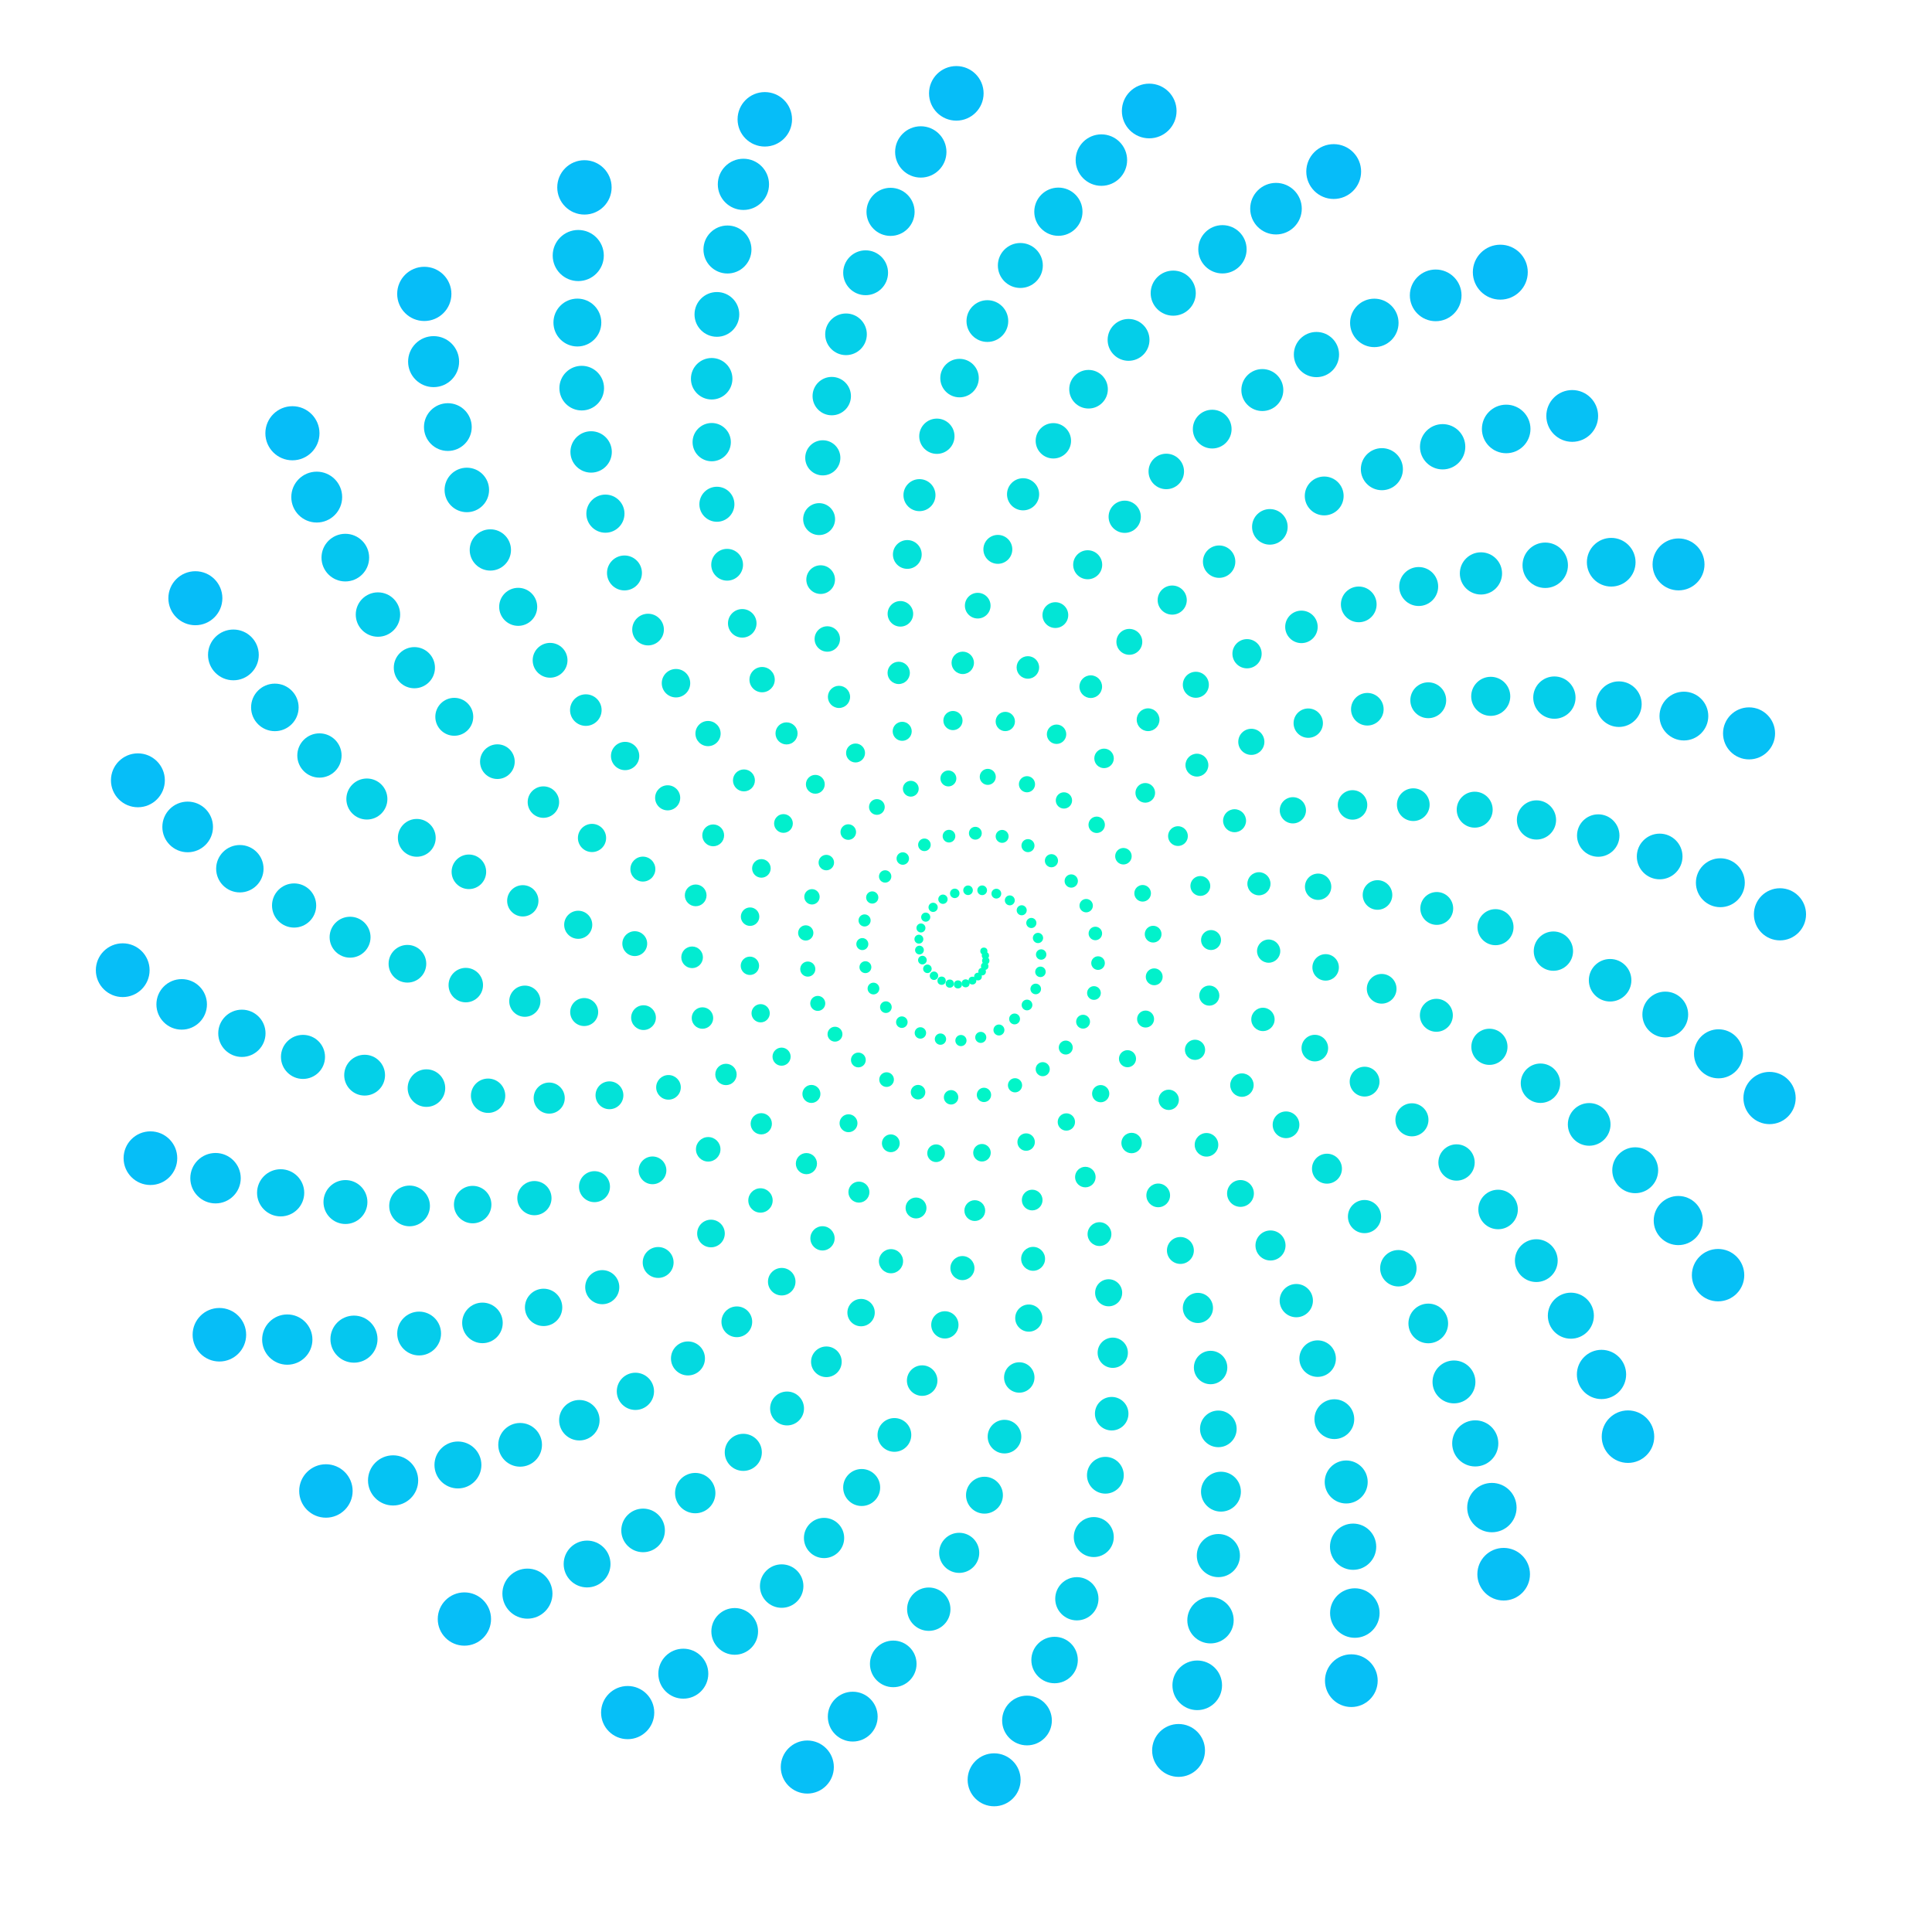 <svg xmlns="http://www.w3.org/2000/svg" viewBox="0 0 100 100" id="svg" style="--frame-c: #f6c6a4; background-color: rgb(50, 63, 103); --frame-asr: 100 / 100.;"><g transform="translate(50 49.23) scale(0.925)"><circle cx="1" cy="0" r="0.2" fill="#00ffbf"></circle><circle cx="1.086" cy="0.25" r="0.203" fill="#00ffbf"></circle><circle cx="1.106" cy="0.537" r="0.206" fill="#00ffbf"></circle><circle cx="1.047" cy="0.843" r="0.21" fill="#00ffbf"></circle><circle cx="0.902" cy="1.146" r="0.213" fill="#00fec0"></circle><circle cx="0.671" cy="1.423" r="0.216" fill="#00fec0"></circle><circle cx="0.36" cy="1.649" r="0.219" fill="#00fec0"></circle><circle cx="-0.02" cy="1.802" r="0.223" fill="#00fec0"></circle><circle cx="-0.451" cy="1.863" r="0.226" fill="#00fec0"></circle><circle cx="-0.908" cy="1.818" r="0.229" fill="#00fec0"></circle><circle cx="-1.365" cy="1.656" r="0.232" fill="#00fdc0"></circle><circle cx="-1.792" cy="1.378" r="0.236" fill="#00fdc1"></circle><circle cx="-2.16" cy="0.989" r="0.239" fill="#00fdc1"></circle><circle cx="-2.439" cy="0.503" r="0.242" fill="#00fdc1"></circle><circle cx="-2.604" cy="-0.059" r="0.245" fill="#00fdc1"></circle><circle cx="-2.636" cy="-0.669" r="0.249" fill="#00fdc1"></circle><circle cx="-2.521" cy="-1.295" r="0.252" fill="#00fcc1"></circle><circle cx="-2.254" cy="-1.901" r="0.255" fill="#00fcc1"></circle><circle cx="-1.84" cy="-2.45" r="0.258" fill="#00fcc2"></circle><circle cx="-1.29" cy="-2.904" r="0.261" fill="#00fcc2"></circle><circle cx="-0.629" cy="-3.232" r="0.265" fill="#00fcc2"></circle><circle cx="0.115" cy="-3.405" r="0.268" fill="#00fcc2"></circle><circle cx="0.905" cy="-3.404" r="0.271" fill="#00fbc2"></circle><circle cx="1.698" cy="-3.216" r="0.274" fill="#00fbc2"></circle><circle cx="2.451" cy="-2.84" r="0.278" fill="#00fbc2"></circle><circle cx="3.117" cy="-2.286" r="0.281" fill="#00fbc3"></circle><circle cx="3.656" cy="-1.575" r="0.284" fill="#00fbc3"></circle><circle cx="4.028" cy="-0.736" r="0.287" fill="#00fbc3"></circle><circle cx="4.206" cy="0.19" r="0.291" fill="#00fac3"></circle><circle cx="4.166" cy="1.159" r="0.294" fill="#00fac3"></circle><circle cx="3.902" cy="2.117" r="0.297" fill="#00fac3"></circle><circle cx="3.414" cy="3.014" r="0.3" fill="#00fac3"></circle><circle cx="2.718" cy="3.795" r="0.304" fill="#00fac3"></circle><circle cx="1.843" cy="4.414" r="0.307" fill="#00fac4"></circle><circle cx="0.826" cy="4.827" r="0.31" fill="#00f9c4"></circle><circle cx="-0.283" cy="5.004" r="0.313" fill="#01f9c4"></circle><circle cx="-1.429" cy="4.924" r="0.317" fill="#01f9c4"></circle><circle cx="-2.552" cy="4.578" r="0.32" fill="#01f9c4"></circle><circle cx="-3.59" cy="3.975" r="0.323" fill="#01f9c4"></circle><circle cx="-4.483" cy="3.135" r="0.326" fill="#01f9c4"></circle><circle cx="-5.178" cy="2.094" r="0.329" fill="#01f9c5"></circle><circle cx="-5.629" cy="0.898" r="0.333" fill="#01f8c5"></circle><circle cx="-5.801" cy="-0.394" r="0.336" fill="#01f8c5"></circle><circle cx="-5.675" cy="-1.717" r="0.339" fill="#01f8c5"></circle><circle cx="-5.246" cy="-3.002" r="0.342" fill="#01f8c5"></circle><circle cx="-4.524" cy="-4.179" r="0.346" fill="#01f8c5"></circle><circle cx="-3.537" cy="-5.181" r="0.349" fill="#01f8c5"></circle><circle cx="-2.327" cy="-5.949" r="0.352" fill="#01f7c6"></circle><circle cx="-0.952" cy="-6.433" r="0.355" fill="#01f7c6"></circle><circle cx="0.523" cy="-6.597" r="0.359" fill="#01f7c6"></circle><circle cx="2.022" cy="-6.421" r="0.362" fill="#01f7c6"></circle><circle cx="3.468" cy="-5.903" r="0.365" fill="#01f7c6"></circle><circle cx="4.781" cy="-5.059" r="0.368" fill="#01f7c6"></circle><circle cx="5.889" cy="-3.923" r="0.372" fill="#01f6c6"></circle><circle cx="6.725" cy="-2.544" r="0.375" fill="#01f6c7"></circle><circle cx="7.238" cy="-0.988" r="0.378" fill="#01f6c7"></circle><circle cx="7.389" cy="0.67" r="0.381" fill="#01f6c7"></circle><circle cx="7.16" cy="2.344" r="0.384" fill="#01f6c7"></circle><circle cx="6.551" cy="3.949" r="0.388" fill="#01f6c7"></circle><circle cx="5.582" cy="5.396" r="0.391" fill="#01f5c7"></circle><circle cx="4.293" cy="6.606" r="0.394" fill="#01f5c7"></circle><circle cx="2.743" cy="7.507" r="0.397" fill="#01f5c8"></circle><circle cx="1.005" cy="8.045" r="0.401" fill="#01f5c8"></circle><circle cx="-0.835" cy="8.18" r="0.404" fill="#01f5c8"></circle><circle cx="-2.683" cy="7.893" r="0.407" fill="#01f5c8"></circle><circle cx="-4.444" cy="7.189" r="0.41" fill="#01f4c8"></circle><circle cx="-6.023" cy="6.091" r="0.414" fill="#01f4c8"></circle><circle cx="-7.331" cy="4.648" r="0.417" fill="#01f4c8"></circle><circle cx="-8.295" cy="2.925" r="0.42" fill="#01f4c9"></circle><circle cx="-8.853" cy="1.005" r="0.423" fill="#01f4c9"></circle><circle cx="-8.967" cy="-1.018" r="0.427" fill="#01f4c9"></circle><circle cx="-8.619" cy="-3.039" r="0.43" fill="#01f4c9"></circle><circle cx="-7.816" cy="-4.955" r="0.433" fill="#01f3c9"></circle><circle cx="-6.587" cy="-6.662" r="0.436" fill="#01f3c9"></circle><circle cx="-4.987" cy="-8.066" r="0.44" fill="#01f3c9"></circle><circle cx="-3.089" cy="-9.087" r="0.443" fill="#01f3ca"></circle><circle cx="-0.986" cy="-9.662" r="0.446" fill="#01f3ca"></circle><circle cx="1.218" cy="-9.751" r="0.449" fill="#01f3ca"></circle><circle cx="3.412" cy="-9.338" r="0.452" fill="#01f2ca"></circle><circle cx="5.48" cy="-8.432" r="0.456" fill="#01f2ca"></circle><circle cx="7.313" cy="-7.069" r="0.459" fill="#01f2ca"></circle><circle cx="8.809" cy="-5.31" r="0.462" fill="#01f2ca"></circle><circle cx="9.884" cy="-3.236" r="0.465" fill="#01f2ca"></circle><circle cx="10.472" cy="-0.949" r="0.469" fill="#01f2cb"></circle><circle cx="10.532" cy="1.437" r="0.472" fill="#01f1cb"></circle><circle cx="10.049" cy="3.801" r="0.475" fill="#01f1cb"></circle><circle cx="9.037" cy="6.02" r="0.478" fill="#01f1cb"></circle><circle cx="7.537" cy="7.976" r="0.482" fill="#01f1cb"></circle><circle cx="5.616" cy="9.561" r="0.485" fill="#01f1cb"></circle><circle cx="3.365" cy="10.685" r="0.488" fill="#01f1cb"></circle><circle cx="0.894" cy="11.282" r="0.491" fill="#01f0cc"></circle><circle cx="-1.673" cy="11.309" r="0.495" fill="#01f0cc"></circle><circle cx="-4.207" cy="10.753" r="0.498" fill="#01f0cc"></circle><circle cx="-6.574" cy="9.631" r="0.501" fill="#01f0cc"></circle><circle cx="-8.65" cy="7.991" r="0.504" fill="#01f0cc"></circle><circle cx="-10.32" cy="5.906" r="0.507" fill="#01f0cc"></circle><circle cx="-11.491" cy="3.477" r="0.511" fill="#01efcc"></circle><circle cx="-12.092" cy="0.821" r="0.514" fill="#01efcd"></circle><circle cx="-12.082" cy="-1.928" r="0.517" fill="#01efcd"></circle><circle cx="-11.449" cy="-4.629" r="0.52" fill="#01efcd"></circle><circle cx="-10.214" cy="-7.143" r="0.524" fill="#01efcd"></circle><circle cx="-8.431" cy="-9.335" r="0.527" fill="#01efcd"></circle><circle cx="-6.18" cy="-11.087" r="0.53" fill="#01eecd"></circle><circle cx="-3.57" cy="-12.3" r="0.533" fill="#01eecd"></circle><circle cx="-0.73" cy="-12.902" r="0.537" fill="#02eece"></circle><circle cx="2.199" cy="-12.85" r="0.54" fill="#02eece"></circle><circle cx="5.067" cy="-12.136" r="0.543" fill="#02eece"></circle><circle cx="7.725" cy="-10.785" r="0.546" fill="#02eece"></circle><circle cx="10.031" cy="-8.856" r="0.55" fill="#02eece"></circle><circle cx="11.861" cy="-6.437" r="0.553" fill="#02edce"></circle><circle cx="13.113" cy="-3.646" r="0.556" fill="#02edce"></circle><circle cx="13.711" cy="-0.62" r="0.559" fill="#02edcf"></circle><circle cx="13.614" cy="2.489" r="0.563" fill="#02edcf"></circle><circle cx="12.815" cy="5.522" r="0.566" fill="#02edcf"></circle><circle cx="11.344" cy="8.321" r="0.569" fill="#02edcf"></circle><circle cx="9.266" cy="10.738" r="0.572" fill="#02eccf"></circle><circle cx="6.678" cy="12.643" r="0.575" fill="#02eccf"></circle><circle cx="3.704" cy="13.929" r="0.579" fill="#02eccf"></circle><circle cx="0.492" cy="14.519" r="0.582" fill="#02ecd0"></circle><circle cx="-2.796" cy="14.373" r="0.585" fill="#02ecd0"></circle><circle cx="-5.992" cy="13.485" r="0.588" fill="#02ecd0"></circle><circle cx="-8.93" cy="11.891" r="0.592" fill="#02ebd0"></circle><circle cx="-11.456" cy="9.661" r="0.595" fill="#02ebd0"></circle><circle cx="-13.431" cy="6.901" r="0.598" fill="#02ebd0"></circle><circle cx="-14.747" cy="3.744" r="0.601" fill="#02ebd0"></circle><circle cx="-15.326" cy="0.346" r="0.605" fill="#02ebd1"></circle><circle cx="-15.126" cy="-3.12" r="0.608" fill="#02ebd1"></circle><circle cx="-14.146" cy="-6.478" r="0.611" fill="#02ead1"></circle><circle cx="-12.426" cy="-9.553" r="0.614" fill="#02ead1"></circle><circle cx="-10.042" cy="-12.183" r="0.618" fill="#02ead1"></circle><circle cx="-7.107" cy="-14.226" r="0.621" fill="#02ead1"></circle><circle cx="-3.766" cy="-15.569" r="0.624" fill="#02ead1"></circle><circle cx="-0.182" cy="-16.131" r="0.627" fill="#02ead1"></circle><circle cx="3.462" cy="-15.874" r="0.63" fill="#02e9d2"></circle><circle cx="6.98" cy="-14.798" r="0.634" fill="#02e9d2"></circle><circle cx="10.189" cy="-12.948" r="0.637" fill="#02e9d2"></circle><circle cx="12.921" cy="-10.407" r="0.64" fill="#02e9d2"></circle><circle cx="15.028" cy="-7.297" r="0.643" fill="#02e9d2"></circle><circle cx="16.392" cy="-3.769" r="0.647" fill="#02e9d2"></circle><circle cx="16.935" cy="-2.0738949830952045e-14" r="0.65" fill="#02e9d2"></circle><circle cx="16.616" cy="3.821" r="0.653" fill="#02e8d3"></circle><circle cx="15.44" cy="7.497" r="0.656" fill="#02e8d3"></circle><circle cx="13.457" cy="10.838" r="0.66" fill="#02e8d3"></circle><circle cx="10.756" cy="13.668" r="0.663" fill="#02e8d3"></circle><circle cx="7.469" cy="15.835" r="0.666" fill="#02e8d3"></circle><circle cx="3.755" cy="17.218" r="0.669" fill="#02e8d3"></circle><circle cx="-0.2" cy="17.736" r="0.673" fill="#02e7d3"></circle><circle cx="-4.197" cy="17.351" r="0.676" fill="#02e7d4"></circle><circle cx="-8.03" cy="16.072" r="0.679" fill="#02e7d4"></circle><circle cx="-11.5" cy="13.952" r="0.682" fill="#02e7d4"></circle><circle cx="-14.425" cy="11.09" r="0.686" fill="#02e7d4"></circle><circle cx="-16.648" cy="7.623" r="0.689" fill="#02e7d4"></circle><circle cx="-18.045" cy="3.722" r="0.692" fill="#02e6d4"></circle><circle cx="-18.535" cy="-0.419" r="0.695" fill="#02e6d4"></circle><circle cx="-18.081" cy="-4.59" r="0.698" fill="#02e6d5"></circle><circle cx="-16.694" cy="-8.578" r="0.702" fill="#02e6d5"></circle><circle cx="-14.435" cy="-12.174" r="0.705" fill="#02e6d5"></circle><circle cx="-11.409" cy="-15.191" r="0.708" fill="#02e6d5"></circle><circle cx="-7.761" cy="-17.466" r="0.711" fill="#02e5d5"></circle><circle cx="-3.671" cy="-18.874" r="0.715" fill="#02e5d5"></circle><circle cx="0.656" cy="-19.331" r="0.718" fill="#02e5d5"></circle><circle cx="5" cy="-18.803" r="0.721" fill="#02e5d6"></circle><circle cx="9.14" cy="-17.306" r="0.724" fill="#02e5d6"></circle><circle cx="12.861" cy="-14.904" r="0.728" fill="#02e5d6"></circle><circle cx="15.966" cy="-11.711" r="0.731" fill="#02e4d6"></circle><circle cx="18.29" cy="-7.88" r="0.734" fill="#02e4d6"></circle><circle cx="19.703" cy="-3.602" r="0.737" fill="#02e4d6"></circle><circle cx="20.124" cy="0.91" r="0.741" fill="#02e4d6"></circle><circle cx="19.519" cy="5.427" r="0.744" fill="#02e4d7"></circle><circle cx="17.907" cy="9.718" r="0.747" fill="#02e4d7"></circle><circle cx="15.359" cy="13.56" r="0.75" fill="#02e3d7"></circle><circle cx="11.997" cy="16.75" r="0.753" fill="#02e3d7"></circle><circle cx="7.982" cy="19.118" r="0.757" fill="#02e3d7"></circle><circle cx="3.514" cy="20.534" r="0.76" fill="#03e3d7"></circle><circle cx="-1.183" cy="20.914" r="0.763" fill="#03e3d7"></circle><circle cx="-5.871" cy="20.227" r="0.766" fill="#03e3d8"></circle><circle cx="-10.311" cy="18.497" r="0.77" fill="#03e3d8"></circle><circle cx="-14.27" cy="15.801" r="0.773" fill="#03e2d8"></circle><circle cx="-17.542" cy="12.267" r="0.776" fill="#03e2d8"></circle><circle cx="-19.951" cy="8.067" r="0.779" fill="#03e2d8"></circle><circle cx="-21.365" cy="3.409" r="0.783" fill="#03e2d8"></circle><circle cx="-21.699" cy="-1.474" r="0.786" fill="#03e2d8"></circle><circle cx="-20.927" cy="-6.332" r="0.789" fill="#03e2d8"></circle><circle cx="-19.075" cy="-10.918" r="0.792" fill="#03e1d9"></circle><circle cx="-16.228" cy="-14.992" r="0.796" fill="#03e1d9"></circle><circle cx="-12.52" cy="-18.342" r="0.799" fill="#03e1d9"></circle><circle cx="-8.133" cy="-20.788" r="0.802" fill="#03e1d9"></circle><circle cx="-3.284" cy="-22.196" r="0.805" fill="#03e1d9"></circle><circle cx="1.782" cy="-22.481" r="0.809" fill="#03e1d9"></circle><circle cx="6.809" cy="-21.62" r="0.812" fill="#03e0d9"></circle><circle cx="11.539" cy="-19.643" r="0.815" fill="#03e0da"></circle><circle cx="15.726" cy="-16.641" r="0.818" fill="#03e0da"></circle><circle cx="19.151" cy="-12.757" r="0.821" fill="#03e0da"></circle><circle cx="21.629" cy="-8.181" r="0.825" fill="#03e0da"></circle><circle cx="23.026" cy="-3.142" r="0.828" fill="#03e0da"></circle><circle cx="23.259" cy="2.108" r="0.831" fill="#03dfda"></circle><circle cx="22.304" cy="7.303" r="0.834" fill="#03dfda"></circle><circle cx="20.198" cy="12.174" r="0.838" fill="#03dfdb"></circle><circle cx="17.039" cy="16.471" r="0.841" fill="#03dfdb"></circle><circle cx="12.977" cy="19.966" r="0.844" fill="#03dfdb"></circle><circle cx="8.212" cy="22.474" r="0.847" fill="#03dfdb"></circle><circle cx="2.981" cy="23.857" r="0.851" fill="#03dedb"></circle><circle cx="-2.453" cy="24.032" r="0.854" fill="#03dedb"></circle><circle cx="-7.813" cy="22.98" r="0.857" fill="#03dedb"></circle><circle cx="-12.824" cy="20.742" r="0.86" fill="#03dedc"></circle><circle cx="-17.226" cy="17.422" r="0.864" fill="#03dedc"></circle><circle cx="-20.789" cy="13.18" r="0.867" fill="#03dedc"></circle><circle cx="-23.322" cy="8.224" r="0.87" fill="#03dedc"></circle><circle cx="-24.686" cy="2.802" r="0.873" fill="#03dddc"></circle><circle cx="-24.8" cy="-2.815" r="0.876" fill="#03dddc"></circle><circle cx="-23.647" cy="-8.339" r="0.88" fill="#03dddc"></circle><circle cx="-21.273" cy="-13.487" r="0.883" fill="#03dddd"></circle><circle cx="-17.791" cy="-17.993" r="0.886" fill="#03dddd"></circle><circle cx="-13.366" cy="-21.62" r="0.889" fill="#03dddd"></circle><circle cx="-8.219" cy="-24.174" r="0.893" fill="#03dcdd"></circle><circle cx="-2.604" cy="-25.515" r="0.896" fill="#03dcdd"></circle><circle cx="3.194" cy="-25.563" r="0.899" fill="#03dcdd"></circle><circle cx="8.881" cy="-24.305" r="0.902" fill="#03dcdd"></circle><circle cx="14.164" cy="-21.793" r="0.906" fill="#03dcde"></circle><circle cx="18.77" cy="-18.144" r="0.909" fill="#03dcde"></circle><circle cx="22.457" cy="-13.535" r="0.912" fill="#03dbde"></circle><circle cx="25.028" cy="-8.195" r="0.915" fill="#03dbde"></circle><circle cx="26.342" cy="-2.388" r="0.919" fill="#03dbde"></circle><circle cx="26.32" cy="3.591" r="0.922" fill="#03dbde"></circle><circle cx="24.953" cy="9.439" r="0.925" fill="#03dbde"></circle><circle cx="22.299" cy="14.854" r="0.928" fill="#03dbdf"></circle><circle cx="18.482" cy="19.557" r="0.931" fill="#03dadf"></circle><circle cx="13.687" cy="23.3" r="0.935" fill="#03dadf"></circle><circle cx="8.152" cy="25.884" r="0.938" fill="#03dadf"></circle><circle cx="2.154" cy="27.167" r="0.941" fill="#03dadf"></circle><circle cx="-4.006" cy="27.072" r="0.944" fill="#03dadf"></circle><circle cx="-10.013" cy="25.592" r="0.948" fill="#03dadf"></circle><circle cx="-15.558" cy="22.792" r="0.951" fill="#03d9e0"></circle><circle cx="-20.354" cy="18.804" r="0.954" fill="#03d9e0"></circle><circle cx="-24.15" cy="13.822" r="0.957" fill="#03d9e0"></circle><circle cx="-26.742" cy="8.092" r="0.961" fill="#03d9e0"></circle><circle cx="-27.99" cy="1.901" r="0.964" fill="#03d9e0"></circle><circle cx="-27.817" cy="-4.438" r="0.967" fill="#03d9e0"></circle><circle cx="-26.222" cy="-10.602" r="0.97" fill="#03d8e0"></circle><circle cx="-23.273" cy="-16.274" r="0.974" fill="#03d8e0"></circle><circle cx="-19.111" cy="-21.161" r="0.977" fill="#03d8e1"></circle><circle cx="-13.939" cy="-25.005" r="0.98" fill="#03d8e1"></circle><circle cx="-8.013" cy="-27.603" r="0.983" fill="#04d8e1"></circle><circle cx="-1.63" cy="-28.811" r="0.987" fill="#04d8e1"></circle><circle cx="4.888" cy="-28.556" r="0.99" fill="#04d8e1"></circle><circle cx="11.207" cy="-26.841" r="0.993" fill="#04d7e1"></circle><circle cx="17.003" cy="-23.74" r="0.996" fill="#04d7e1"></circle><circle cx="21.977" cy="-19.402" r="0.999" fill="#04d7e2"></circle><circle cx="25.866" cy="-14.038" r="1.003" fill="#04d7e2"></circle><circle cx="28.465" cy="-7.915" r="1.006" fill="#04d7e2"></circle><circle cx="29.629" cy="-1.34" r="1.009" fill="#04d7e2"></circle><circle cx="29.289" cy="5.354" r="1.012" fill="#04d6e2"></circle><circle cx="27.449" cy="11.827" r="1.016" fill="#04d6e2"></circle><circle cx="24.193" cy="17.745" r="1.019" fill="#04d6e2"></circle><circle cx="19.676" cy="22.802" r="1.022" fill="#04d6e3"></circle><circle cx="14.12" cy="26.733" r="1.025" fill="#04d6e3"></circle><circle cx="7.799" cy="29.328" r="1.029" fill="#04d6e3"></circle><circle cx="1.033" cy="30.444" r="1.032" fill="#04d5e3"></circle><circle cx="-5.838" cy="30.014" r="1.035" fill="#04d5e3"></circle><circle cx="-12.462" cy="28.047" r="1.038" fill="#04d5e3"></circle><circle cx="-18.499" cy="24.633" r="1.042" fill="#04d5e3"></circle><circle cx="-23.636" cy="19.935" r="1.045" fill="#04d5e4"></circle><circle cx="-27.605" cy="14.183" r="1.048" fill="#04d5e4"></circle><circle cx="-30.192" cy="7.665" r="1.051" fill="#04d4e4"></circle><circle cx="-31.256" cy="0.707" r="1.054" fill="#04d4e4"></circle><circle cx="-30.732" cy="-6.339" r="1.058" fill="#04d4e4"></circle><circle cx="-28.634" cy="-13.112" r="1.061" fill="#04d4e4"></circle><circle cx="-25.058" cy="-19.265" r="1.064" fill="#04d4e4"></circle><circle cx="-20.177" cy="-24.479" r="1.067" fill="#04d4e5"></circle><circle cx="-14.229" cy="-28.481" r="1.071" fill="#04d3e5"></circle><circle cx="-7.512" cy="-31.057" r="1.074" fill="#04d3e5"></circle><circle cx="-0.362" cy="-32.065" r="1.077" fill="#04d3e5"></circle><circle cx="6.857" cy="-31.442" r="1.08" fill="#04d3e5"></circle><circle cx="13.777" cy="-29.21" r="1.084" fill="#04d3e5"></circle><circle cx="20.044" cy="-25.47" r="1.087" fill="#04d3e5"></circle><circle cx="25.331" cy="-20.402" r="1.09" fill="#04d2e6"></circle><circle cx="29.362" cy="-14.257" r="1.093" fill="#04d2e6"></circle><circle cx="31.922" cy="-7.34" r="1.097" fill="#04d2e6"></circle><circle cx="32.869" cy="-8.050650572551346e-14" r="1.1" fill="#04d2e6"></circle><circle cx="32.145" cy="7.392" r="1.103" fill="#04d2e6"></circle><circle cx="29.774" cy="14.457" r="1.106" fill="#04d2e6"></circle><circle cx="25.867" cy="20.834" r="1.11" fill="#04d2e6"></circle><circle cx="20.611" cy="26.19" r="1.113" fill="#04d1e7"></circle><circle cx="14.266" cy="30.247" r="1.116" fill="#04d1e7"></circle><circle cx="7.15" cy="32.787" r="1.119" fill="#04d1e7"></circle><circle cx="-0.381" cy="33.67" r="1.122" fill="#04d1e7"></circle><circle cx="-7.943" cy="32.839" r="1.126" fill="#04d1e7"></circle><circle cx="-15.151" cy="30.327" r="1.129" fill="#04d1e7"></circle><circle cx="-21.635" cy="26.249" r="1.132" fill="#04d0e7"></circle><circle cx="-27.058" cy="20.803" r="1.135" fill="#04d0e7"></circle><circle cx="-31.136" cy="14.258" r="1.139" fill="#04d0e8"></circle><circle cx="-33.651" cy="6.941" r="1.142" fill="#04d0e8"></circle><circle cx="-34.465" cy="-0.779" r="1.145" fill="#04d0e8"></circle><circle cx="-33.525" cy="-8.511" r="1.148" fill="#04d0e8"></circle><circle cx="-30.867" cy="-15.86" r="1.152" fill="#04cfe8"></circle><circle cx="-26.616" cy="-22.448" r="1.155" fill="#04cfe8"></circle><circle cx="-20.977" cy="-27.933" r="1.158" fill="#04cfe8"></circle><circle cx="-14.231" cy="-32.028" r="1.161" fill="#04cfe9"></circle><circle cx="-6.714" cy="-34.515" r="1.165" fill="#04cfe9"></circle><circle cx="1.196" cy="-35.256" r="1.168" fill="#04cfe9"></circle><circle cx="9.096" cy="-34.203" r="1.171" fill="#04cee9"></circle><circle cx="16.582" cy="-31.396" r="1.174" fill="#04cee9"></circle><circle cx="23.271" cy="-26.968" r="1.177" fill="#04cee9"></circle><circle cx="28.815" cy="-21.135" r="1.181" fill="#04cee9"></circle><circle cx="32.924" cy="-14.186" r="1.184" fill="#04ceea"></circle><circle cx="35.378" cy="-6.467" r="1.187" fill="#04ceea"></circle><circle cx="36.042" cy="1.63" r="1.19" fill="#04cdea"></circle><circle cx="34.871" cy="9.696" r="1.194" fill="#04cdea"></circle><circle cx="31.912" cy="17.319" r="1.197" fill="#04cdea"></circle><circle cx="27.305" cy="24.106" r="1.2" fill="#04cdea"></circle><circle cx="21.275" cy="29.705" r="1.203" fill="#04cdea"></circle><circle cx="14.122" cy="33.823" r="1.207" fill="#05cdeb"></circle><circle cx="6.203" cy="36.24" r="1.21" fill="#05cdeb"></circle><circle cx="-2.083" cy="36.823" r="1.213" fill="#05cceb"></circle><circle cx="-10.314" cy="35.53" r="1.216" fill="#05cceb"></circle><circle cx="-18.069" cy="32.415" r="1.22" fill="#05cceb"></circle><circle cx="-24.95" cy="27.626" r="1.223" fill="#05cceb"></circle><circle cx="-30.601" cy="21.398" r="1.226" fill="#05cceb"></circle><circle cx="-34.724" cy="14.04" r="1.229" fill="#05ccec"></circle><circle cx="-37.1" cy="5.919" r="1.233" fill="#05cbec"></circle><circle cx="-37.597" cy="-2.553" r="1.236" fill="#05cbec"></circle><circle cx="-36.179" cy="-10.947" r="1.239" fill="#05cbec"></circle><circle cx="-32.905" cy="-18.833" r="1.242" fill="#05cbec"></circle><circle cx="-27.932" cy="-25.806" r="1.245" fill="#05cbec"></circle><circle cx="-21.503" cy="-31.503" r="1.249" fill="#05cbec"></circle><circle cx="-13.939" cy="-35.628" r="1.252" fill="#05caed"></circle><circle cx="-5.617" cy="-37.959" r="1.255" fill="#05caed"></circle><circle cx="3.041" cy="-38.366" r="1.258" fill="#05caed"></circle><circle cx="11.596" cy="-36.818" r="1.262" fill="#05caed"></circle><circle cx="19.61" cy="-33.382" r="1.265" fill="#05caed"></circle><circle cx="26.671" cy="-28.222" r="1.268" fill="#05caed"></circle><circle cx="32.412" cy="-21.591" r="1.271" fill="#05c9ed"></circle><circle cx="36.533" cy="-13.819" r="1.275" fill="#05c9ee"></circle><circle cx="38.815" cy="-5.296" r="1.278" fill="#05c9ee"></circle><circle cx="39.129" cy="3.547" r="1.281" fill="#05c9ee"></circle><circle cx="37.447" cy="12.261" r="1.284" fill="#05c9ee"></circle><circle cx="33.846" cy="20.4" r="1.288" fill="#05c9ee"></circle><circle cx="28.496" cy="27.546" r="1.291" fill="#05c8ee"></circle><circle cx="21.661" cy="33.327" r="1.294" fill="#05c8ee"></circle><circle cx="13.681" cy="37.441" r="1.297" fill="#05c8ee"></circle><circle cx="4.957" cy="39.668" r="1.3" fill="#05c8ef"></circle><circle cx="-4.071" cy="39.884" r="1.304" fill="#05c8ef"></circle><circle cx="-12.942" cy="38.066" r="1.307" fill="#05c8ef"></circle><circle cx="-21.203" cy="34.295" r="1.31" fill="#05c7ef"></circle><circle cx="-28.43" cy="28.753" r="1.313" fill="#05c7ef"></circle><circle cx="-34.247" cy="21.712" r="1.317" fill="#05c7ef"></circle><circle cx="-38.35" cy="13.524" r="1.32" fill="#05c7ef"></circle><circle cx="-40.519" cy="4.599" r="1.323" fill="#05c7f0"></circle><circle cx="-40.633" cy="-4.611" r="1.326" fill="#05c7f0"></circle><circle cx="-38.674" cy="-13.638" r="1.33" fill="#05c7f0"></circle><circle cx="-34.731" cy="-22.019" r="1.333" fill="#05c6f0"></circle><circle cx="-28.994" cy="-29.324" r="1.336" fill="#05c6f0"></circle><circle cx="-21.746" cy="-35.173" r="1.339" fill="#05c6f0"></circle><circle cx="-13.348" cy="-39.26" r="1.343" fill="#05c6f0"></circle><circle cx="-4.222" cy="-41.367" r="1.346" fill="#05c6f1"></circle><circle cx="5.17" cy="-41.375" r="1.349" fill="#05c6f1"></circle><circle cx="14.35" cy="-39.272" r="1.352" fill="#05c5f1"></circle><circle cx="22.848" cy="-35.153" r="1.356" fill="#05c5f1"></circle><circle cx="30.227" cy="-29.219" r="1.359" fill="#05c5f1"></circle><circle cx="36.104" cy="-21.761" r="1.362" fill="#05c5f1"></circle><circle cx="40.171" cy="-13.153" r="1.365" fill="#05c5f1"></circle><circle cx="42.211" cy="-3.827" r="1.368" fill="#05c5f2"></circle><circle cx="42.109" cy="5.746" r="1.372" fill="#05c4f2"></circle><circle cx="39.857" cy="15.076" r="1.375" fill="#05c4f2"></circle><circle cx="35.561" cy="23.688" r="1.378" fill="#05c4f2"></circle><circle cx="29.427" cy="31.138" r="1.381" fill="#05c4f2"></circle><circle cx="21.758" cy="37.039" r="1.385" fill="#05c4f2"></circle><circle cx="12.939" cy="41.083" r="1.388" fill="#05c4f2"></circle><circle cx="3.413" cy="43.052" r="1.391" fill="#05c3f3"></circle><circle cx="-6.338" cy="42.835" r="1.394" fill="#05c3f3"></circle><circle cx="-15.818" cy="40.432" r="1.398" fill="#05c3f3"></circle><circle cx="-24.541" cy="35.953" r="1.401" fill="#05c3f3"></circle><circle cx="-32.058" cy="29.617" r="1.404" fill="#05c3f3"></circle><circle cx="-37.979" cy="21.737" r="1.407" fill="#05c3f3"></circle><circle cx="-41.994" cy="12.706" r="1.411" fill="#05c2f3"></circle><circle cx="-43.888" cy="2.98" r="1.414" fill="#05c2f4"></circle><circle cx="-43.553" cy="-6.949" r="1.417" fill="#05c2f4"></circle><circle cx="-40.994" cy="-16.575" r="1.42" fill="#05c2f4"></circle><circle cx="-36.331" cy="-25.406" r="1.423" fill="#05c2f4"></circle><circle cx="-29.791" cy="-32.986" r="1.427" fill="#05c2f4"></circle><circle cx="-21.697" cy="-38.923" r="1.43" fill="#06c2f4"></circle><circle cx="-12.455" cy="-42.906" r="1.433" fill="#06c1f4"></circle><circle cx="-2.53" cy="-44.72" r="1.436" fill="#06c1f5"></circle><circle cx="7.576" cy="-44.263" r="1.44" fill="#06c1f5"></circle><circle cx="17.346" cy="-41.545" r="1.443" fill="#06c1f5"></circle><circle cx="26.282" cy="-36.694" r="1.446" fill="#06c1f5"></circle><circle cx="33.922" cy="-29.947" r="1.449" fill="#06c1f5"></circle><circle cx="39.871" cy="-21.639" r="1.453" fill="#06c0f5"></circle><circle cx="43.817" cy="-12.184" r="1.456" fill="#06c0f5"></circle><circle cx="45.547" cy="-2.06" r="1.459" fill="#06c0f5"></circle><circle cx="44.964" cy="8.22" r="1.462" fill="#06c0f6"></circle><circle cx="42.083" cy="18.132" r="1.466" fill="#06c0f6"></circle><circle cx="37.042" cy="27.169" r="1.469" fill="#06c0f6"></circle><circle cx="30.086" cy="34.866" r="1.472" fill="#06bff6"></circle><circle cx="21.562" cy="40.823" r="1.475" fill="#06bff6"></circle><circle cx="11.894" cy="44.727" r="1.479" fill="#06bff6"></circle><circle cx="1.573" cy="46.37" r="1.482" fill="#06bff6"></circle><circle cx="-8.88" cy="45.656" r="1.485" fill="#06bff7"></circle><circle cx="-18.932" cy="42.609" r="1.488" fill="#06bff7"></circle><circle cx="-28.068" cy="37.374" r="1.491" fill="#06bef7"></circle><circle cx="-35.817" cy="30.208" r="1.495" fill="#06bef7"></circle><circle cx="-41.778" cy="21.466" r="1.498" fill="#06bef7"></circle><circle cx="-45.637" cy="11.586" r="1.501" fill="#06bef7"></circle><circle cx="-47.187" cy="1.067" r="1.504" fill="#06bef7"></circle><circle cx="-46.338" cy="-9.558" r="1.508" fill="#06bef8"></circle><circle cx="-43.122" cy="-19.747" r="1.511" fill="#06bdf8"></circle><circle cx="-37.691" cy="-28.978" r="1.514" fill="#06bdf8"></circle><circle cx="-30.312" cy="-36.776" r="1.517" fill="#06bdf8"></circle><circle cx="-21.351" cy="-42.736" r="1.521" fill="#06bdf8"></circle><circle cx="-11.258" cy="-46.545" r="1.524" fill="#06bdf8"></circle><circle cx="-0.542" cy="-47.998" r="1.527" fill="#06bdf8"></circle><circle cx="10.252" cy="-47.011" r="1.53" fill="#06bcf9"></circle><circle cx="20.575" cy="-43.622" r="1.534" fill="#06bcf9"></circle><circle cx="29.898" cy="-37.992" r="1.537" fill="#06bcf9"></circle></g></svg>